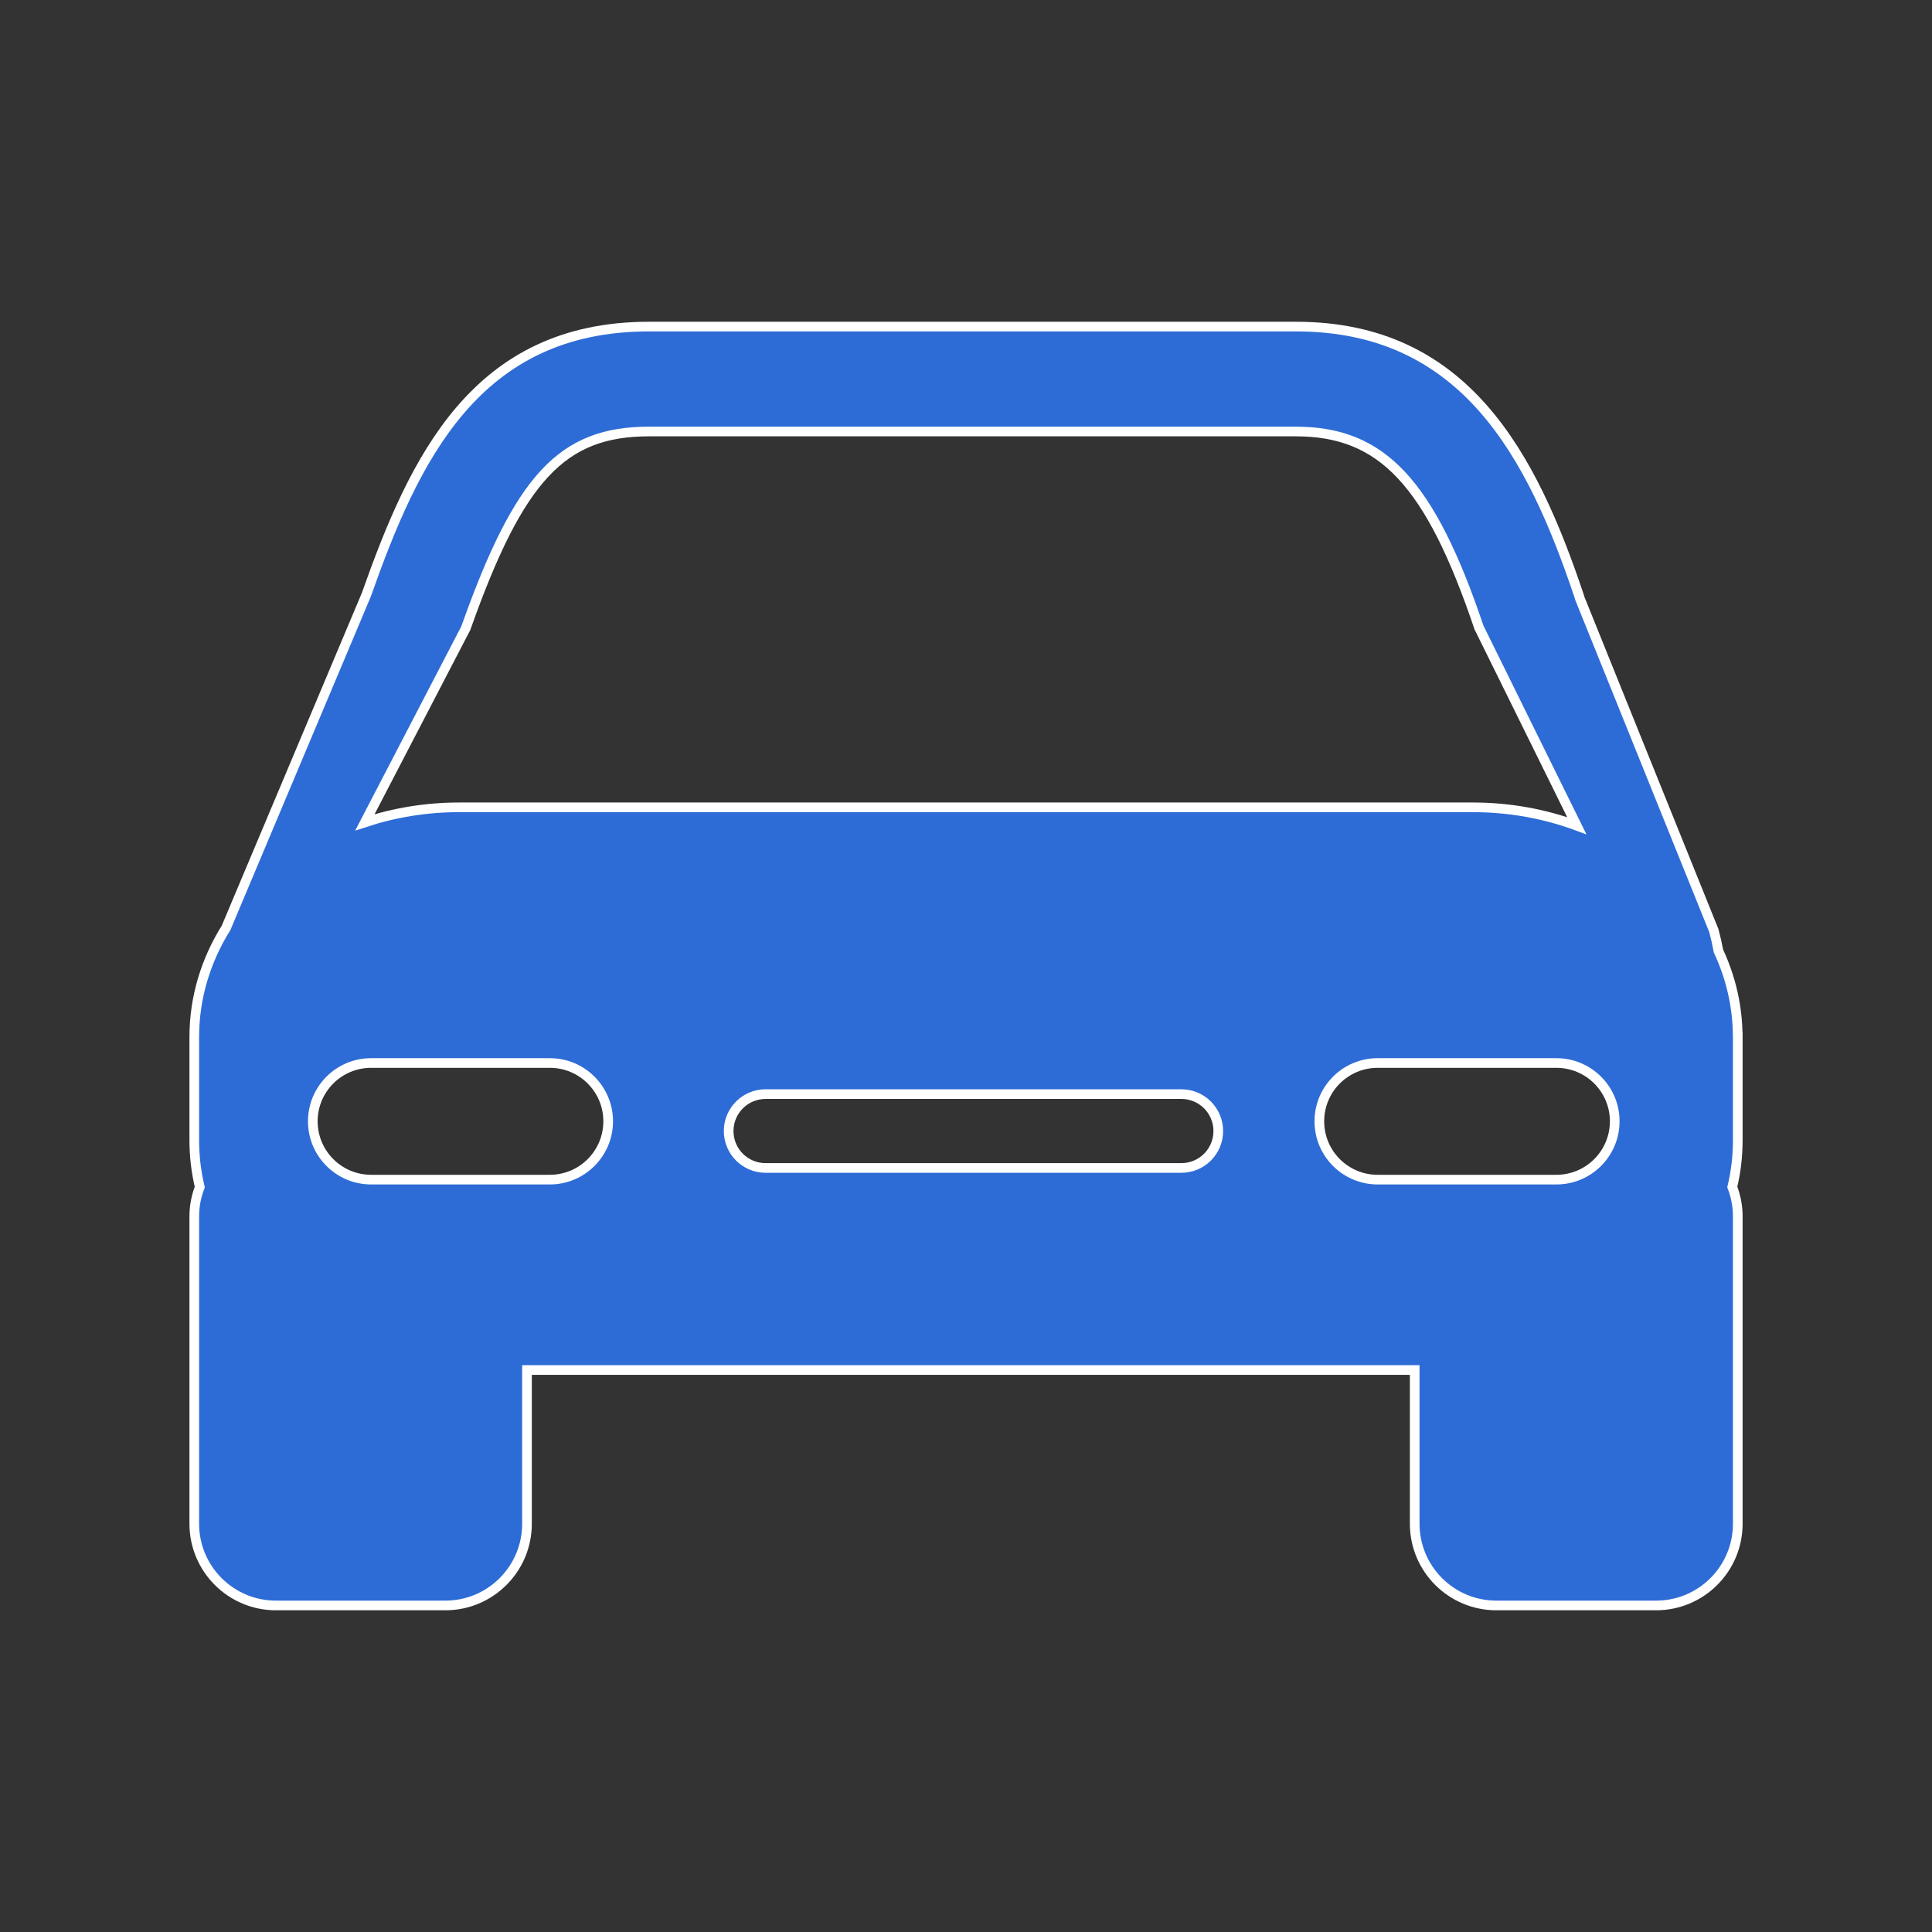 <?xml version="1.0" encoding="utf-8"?>
<!-- Generator: Adobe Illustrator 16.0.0, SVG Export Plug-In . SVG Version: 6.00 Build 0)  -->
<!DOCTYPE svg PUBLIC "-//W3C//DTD SVG 1.1//EN" "http://www.w3.org/Graphics/SVG/1.1/DTD/svg11.dtd">
<svg version="1.1" id="Layer_10" xmlns:x="http://ns.adobe.com/Extensibility/1.0/" xmlns:i="http://ns.adobe.com/AdobeIllustrator/10.0/" xmlns:graph="http://ns.adobe.com/Graphs/1.0/"
	 xmlns="http://www.w3.org/2000/svg" xmlns:xlink="http://www.w3.org/1999/xlink" x="0px" y="0px" width="100px" height="100px"
	 viewBox="0 0 100 100" enable-background="new 0 0 100 100" xml:space="preserve">
<rect x="0" y="0" width="100" height="100" fill="#333333" stroke="none"/>
<path fill="#2D6CD6" stroke="#FFFFFF" stroke-width="0.5" stroke-miterlimit="10" d="M89.943,53.674
	c0-1.572-0.354-3.072-0.995-4.446c-0.066-0.349-0.142-0.698-0.236-1.051l-6.938-17.198l-0.047-0.155
	c-2.429-7.229-5.883-13.92-14.644-13.92H33.59c-8.976,0-12.148,6.857-14.629,13.88l-7.259,17.24
	c-1.049,1.681-1.646,3.605-1.646,5.65v5.352c0,0.826,0.098,1.636,0.284,2.416c-0.181,0.47-0.284,0.979-0.284,1.513V78.87
	c0,2.335,1.892,4.228,4.226,4.228h8.77c2.333,0,4.225-1.893,4.225-4.228v-7.958h45.948v7.958c0,2.335,1.892,4.228,4.226,4.228h8.269
	c2.334,0,4.227-1.893,4.227-4.228V62.953c0-0.533-0.104-1.043-0.284-1.514c0.187-0.779,0.284-1.588,0.284-2.416v-5.35H89.943z
	 M24.111,32.511c2.763-7.796,4.985-10.176,9.479-10.176h33.492c4.461,0,6.943,2.654,9.469,10.142l5.063,10.262
	c-1.653-0.612-3.474-0.952-5.386-0.952H23.771c-1.721,0-3.366,0.277-4.884,0.778L24.111,32.511z M28.461,61.057h-9.253
	c-1.666,0-3.017-1.352-3.017-3.019c0-1.666,1.351-3.017,3.017-3.017h9.253c1.667,0,3.018,1.351,3.018,3.017
	C31.479,59.705,30.127,61.057,28.461,61.057z M61.148,60.453H39.625c-1.055,0-1.91-0.855-1.91-1.911s0.855-1.911,1.91-1.911h21.523
	c1.056,0,1.91,0.855,1.91,1.911S62.204,60.453,61.148,60.453z M80.559,61.057h-9.252c-1.668,0-3.018-1.352-3.018-3.019
	c0-1.666,1.352-3.017,3.018-3.017h9.252c1.668,0,3.019,1.351,3.019,3.017C83.577,59.705,82.227,61.057,80.559,61.057z"/>
</svg>
